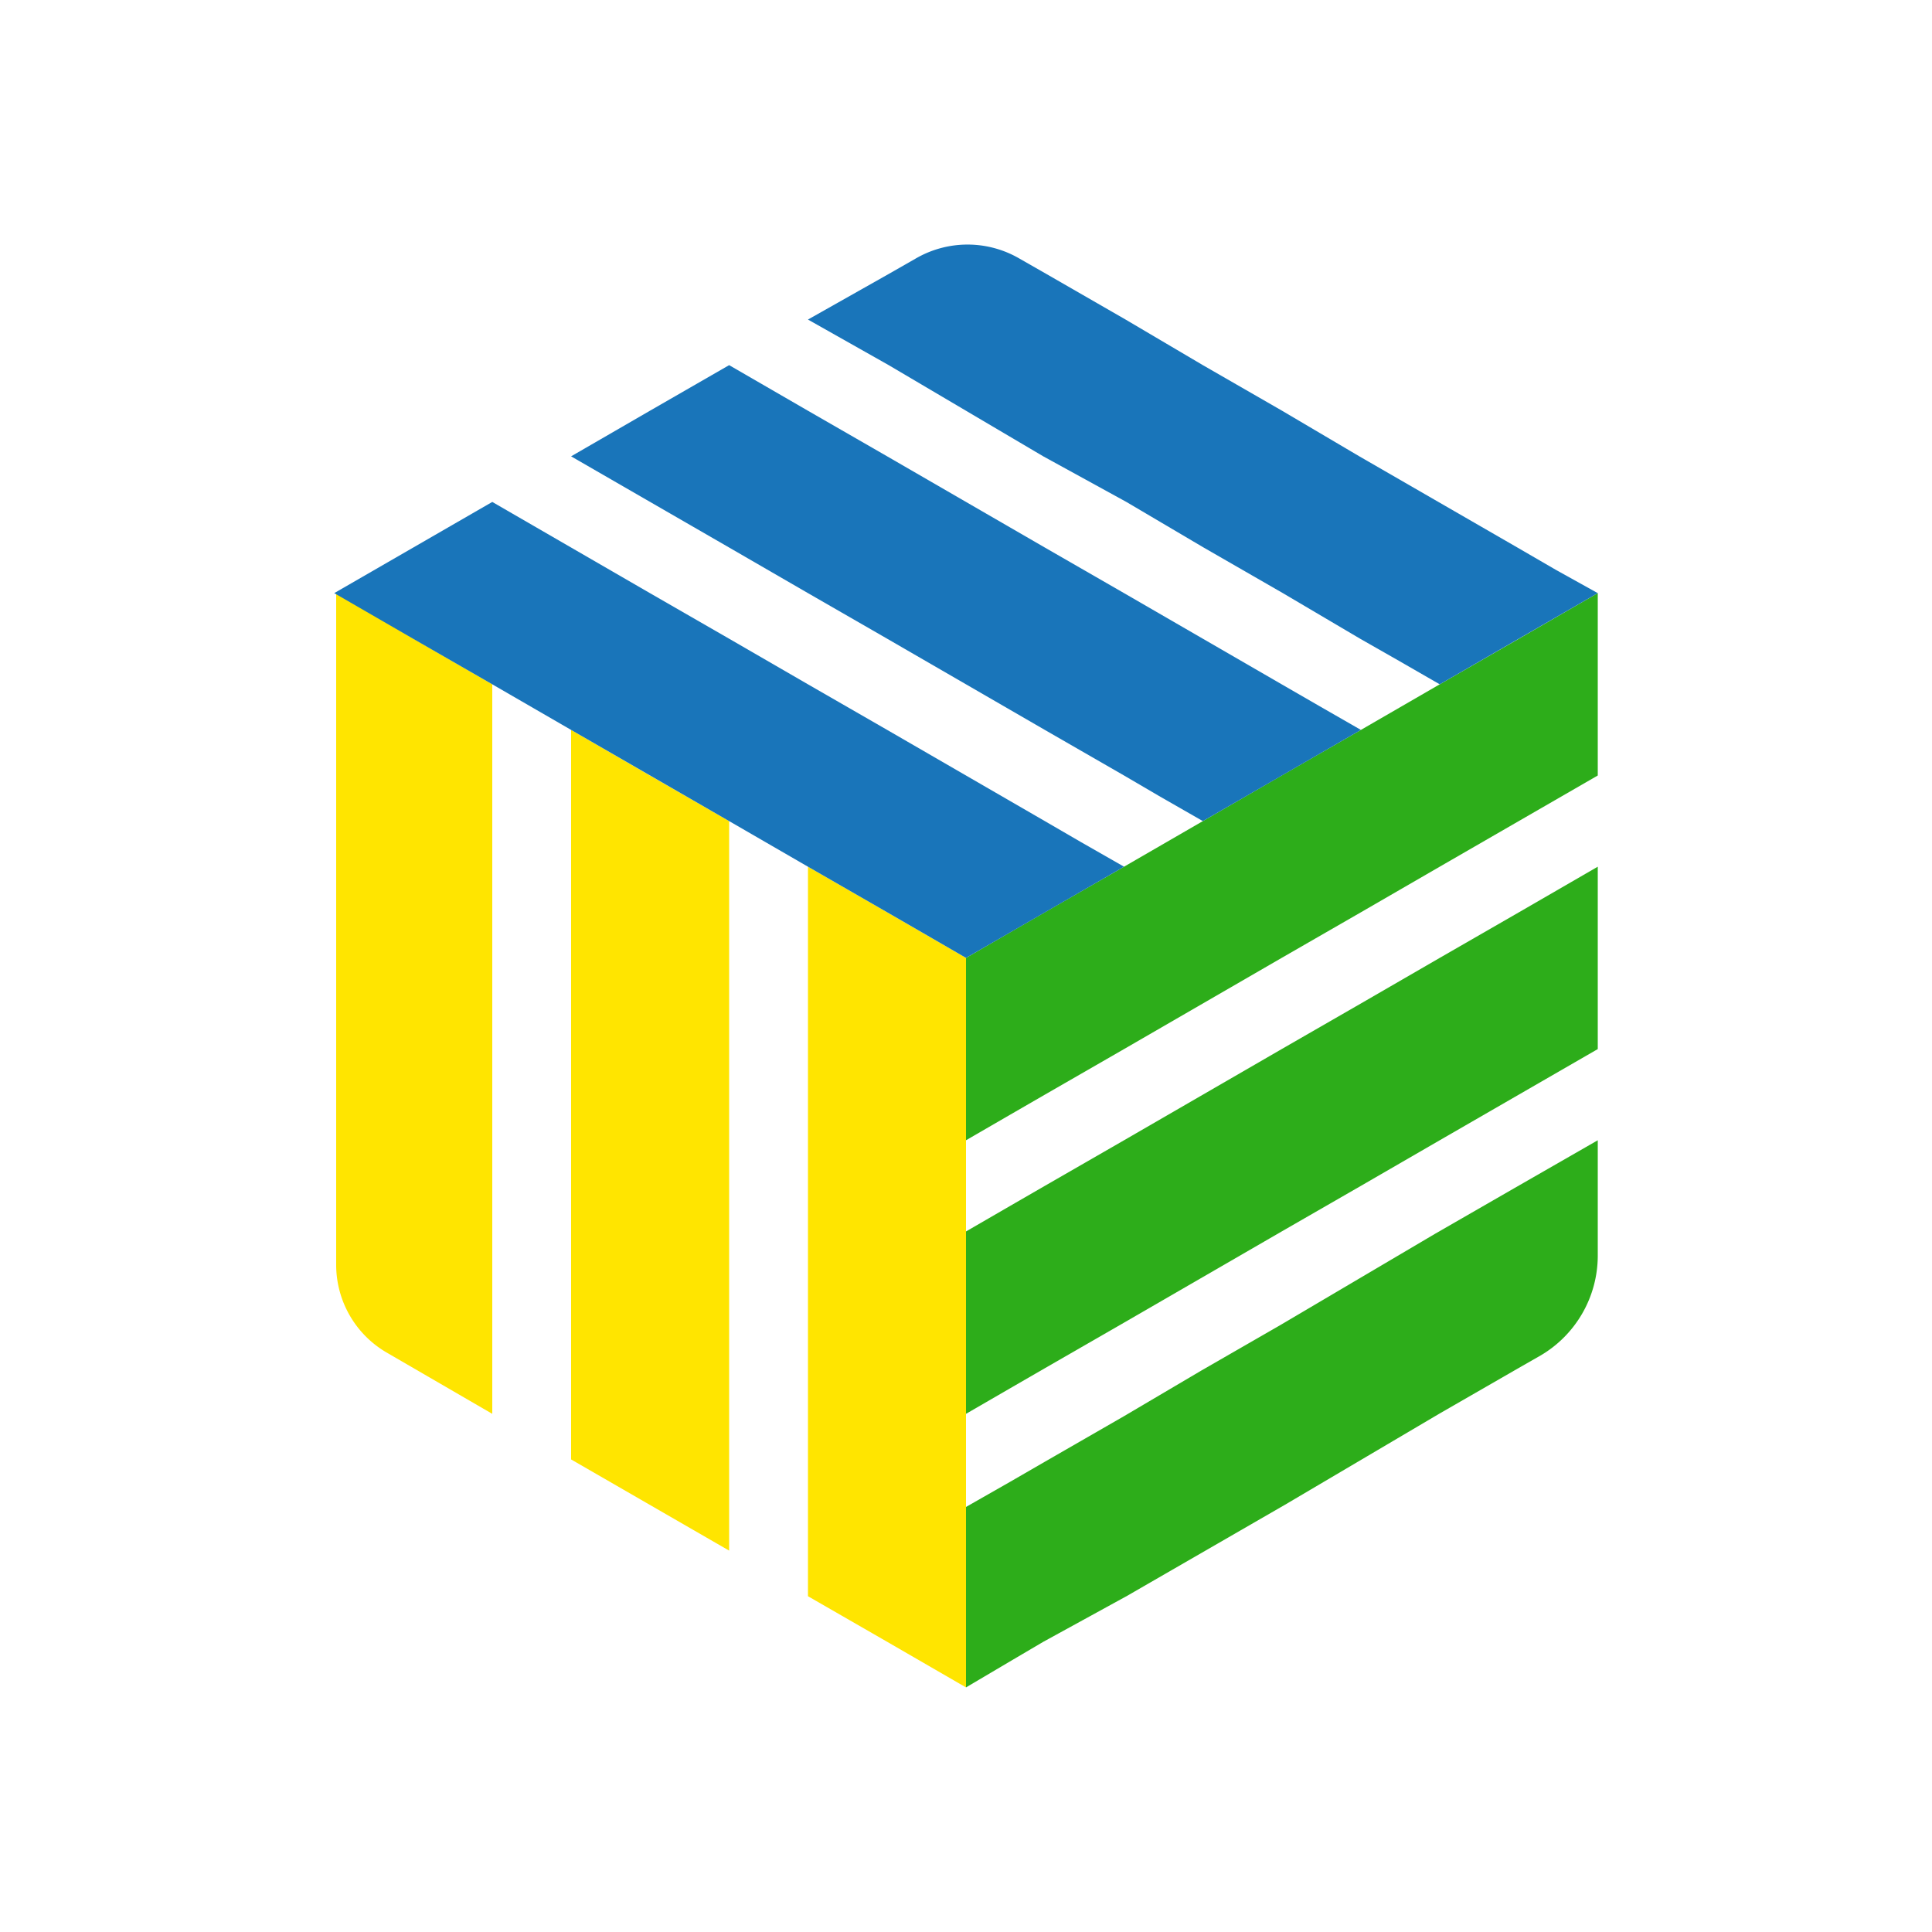<svg id="Layer_1" data-name="Layer 1" xmlns="http://www.w3.org/2000/svg" viewBox="0 0 50 50"><defs><style>.cls-1{fill:#ffe500;}.cls-2{fill:#2dad1a;}.cls-3{fill:#1975ba;}</style></defs><path class="cls-1" d="M12.74,17.71V36.59L10,35a2.63,2.63,0,0,1-1.3-2.26V15.35l2,1.18Z"/><polygon class="cls-1" points="18.87 21.25 18.87 40.13 14.78 37.77 14.78 18.89 16.82 20.07 16.82 20.07 18.87 21.25"/><polygon class="cls-1" points="25 24.79 25 43.67 22.96 42.49 20.91 41.31 20.91 22.43 22.96 23.61 25 24.79"/><path class="cls-2" d="M41.35,29.51v3a3,3,0,0,1-1.48,2.57l-.56.32-2.05,1.18-2,1.18-2,1.18-4.09,2.36L27,42.49l-.9.53L25,43.67V39l1.14-.65h0l.9-.52,2.05-1.18,2-1.18,2.05-1.18,2-1.18,2-1.18,2.05-1.18Z"/><polygon class="cls-2" points="41.35 22.43 41.35 27.15 37.26 29.51 35.22 30.69 33.17 31.87 31.13 33.05 29.09 34.23 27.04 35.41 26.14 35.93 25 36.59 25 31.87 26.14 31.21 27.04 30.69 29.09 29.51 31.13 28.33 33.17 27.15 35.22 25.97 37.26 24.79 39.31 23.61 41.35 22.43"/><polygon class="cls-2" points="41.35 15.35 41.35 20.07 37.26 22.43 35.22 23.61 33.17 24.79 31.13 25.97 29.09 27.15 27.04 28.33 26.14 28.85 25 29.51 25 24.79 26.14 24.13 27.04 23.61 29.09 22.43 31.13 21.25 33.17 20.07 33.17 20.07 35.22 18.89 35.22 18.89 37.26 17.71 39.31 16.53 41.35 15.35"/><polygon class="cls-3" points="29.09 22.43 25 24.79 23.86 24.13 22.96 23.61 20.91 22.43 18.87 21.25 14.78 18.89 12.74 17.71 10.69 16.53 10.69 16.53 8.65 15.35 12.74 12.99 14.78 14.17 16.82 15.35 18.87 16.53 20.91 17.71 22.96 18.89 25 20.07 27.04 21.25 27.97 21.79 29.09 22.43"/><polygon class="cls-3" points="35.22 18.89 31.13 21.25 30.03 20.62 29.09 20.07 27.04 18.89 25 17.71 22.96 16.53 20.91 15.35 18.87 14.17 14.78 11.81 16.82 10.63 18.87 9.45 18.87 9.45 20.91 10.63 22.96 11.81 25 12.99 27.04 14.17 29.09 15.35 29.09 15.35 31.13 16.53 33.17 17.71 34.14 18.27 35.22 18.89"/><path class="cls-3" d="M41.35,15.35l-4.09,2.36L36.2,17.1l-1-.57h0l-2-1.18h0l-2.05-1.18h0l-2-1.18L27,11.81l-2-1.18L23,9.45,20.91,8.27,23,7.09h0l.7-.4a2.67,2.67,0,0,1,2.68,0l.7.4h0l2.05,1.18h0l2,1.18h0l2.05,1.18,2,1.18,4.09,2.36,1,.58Z"/></svg>